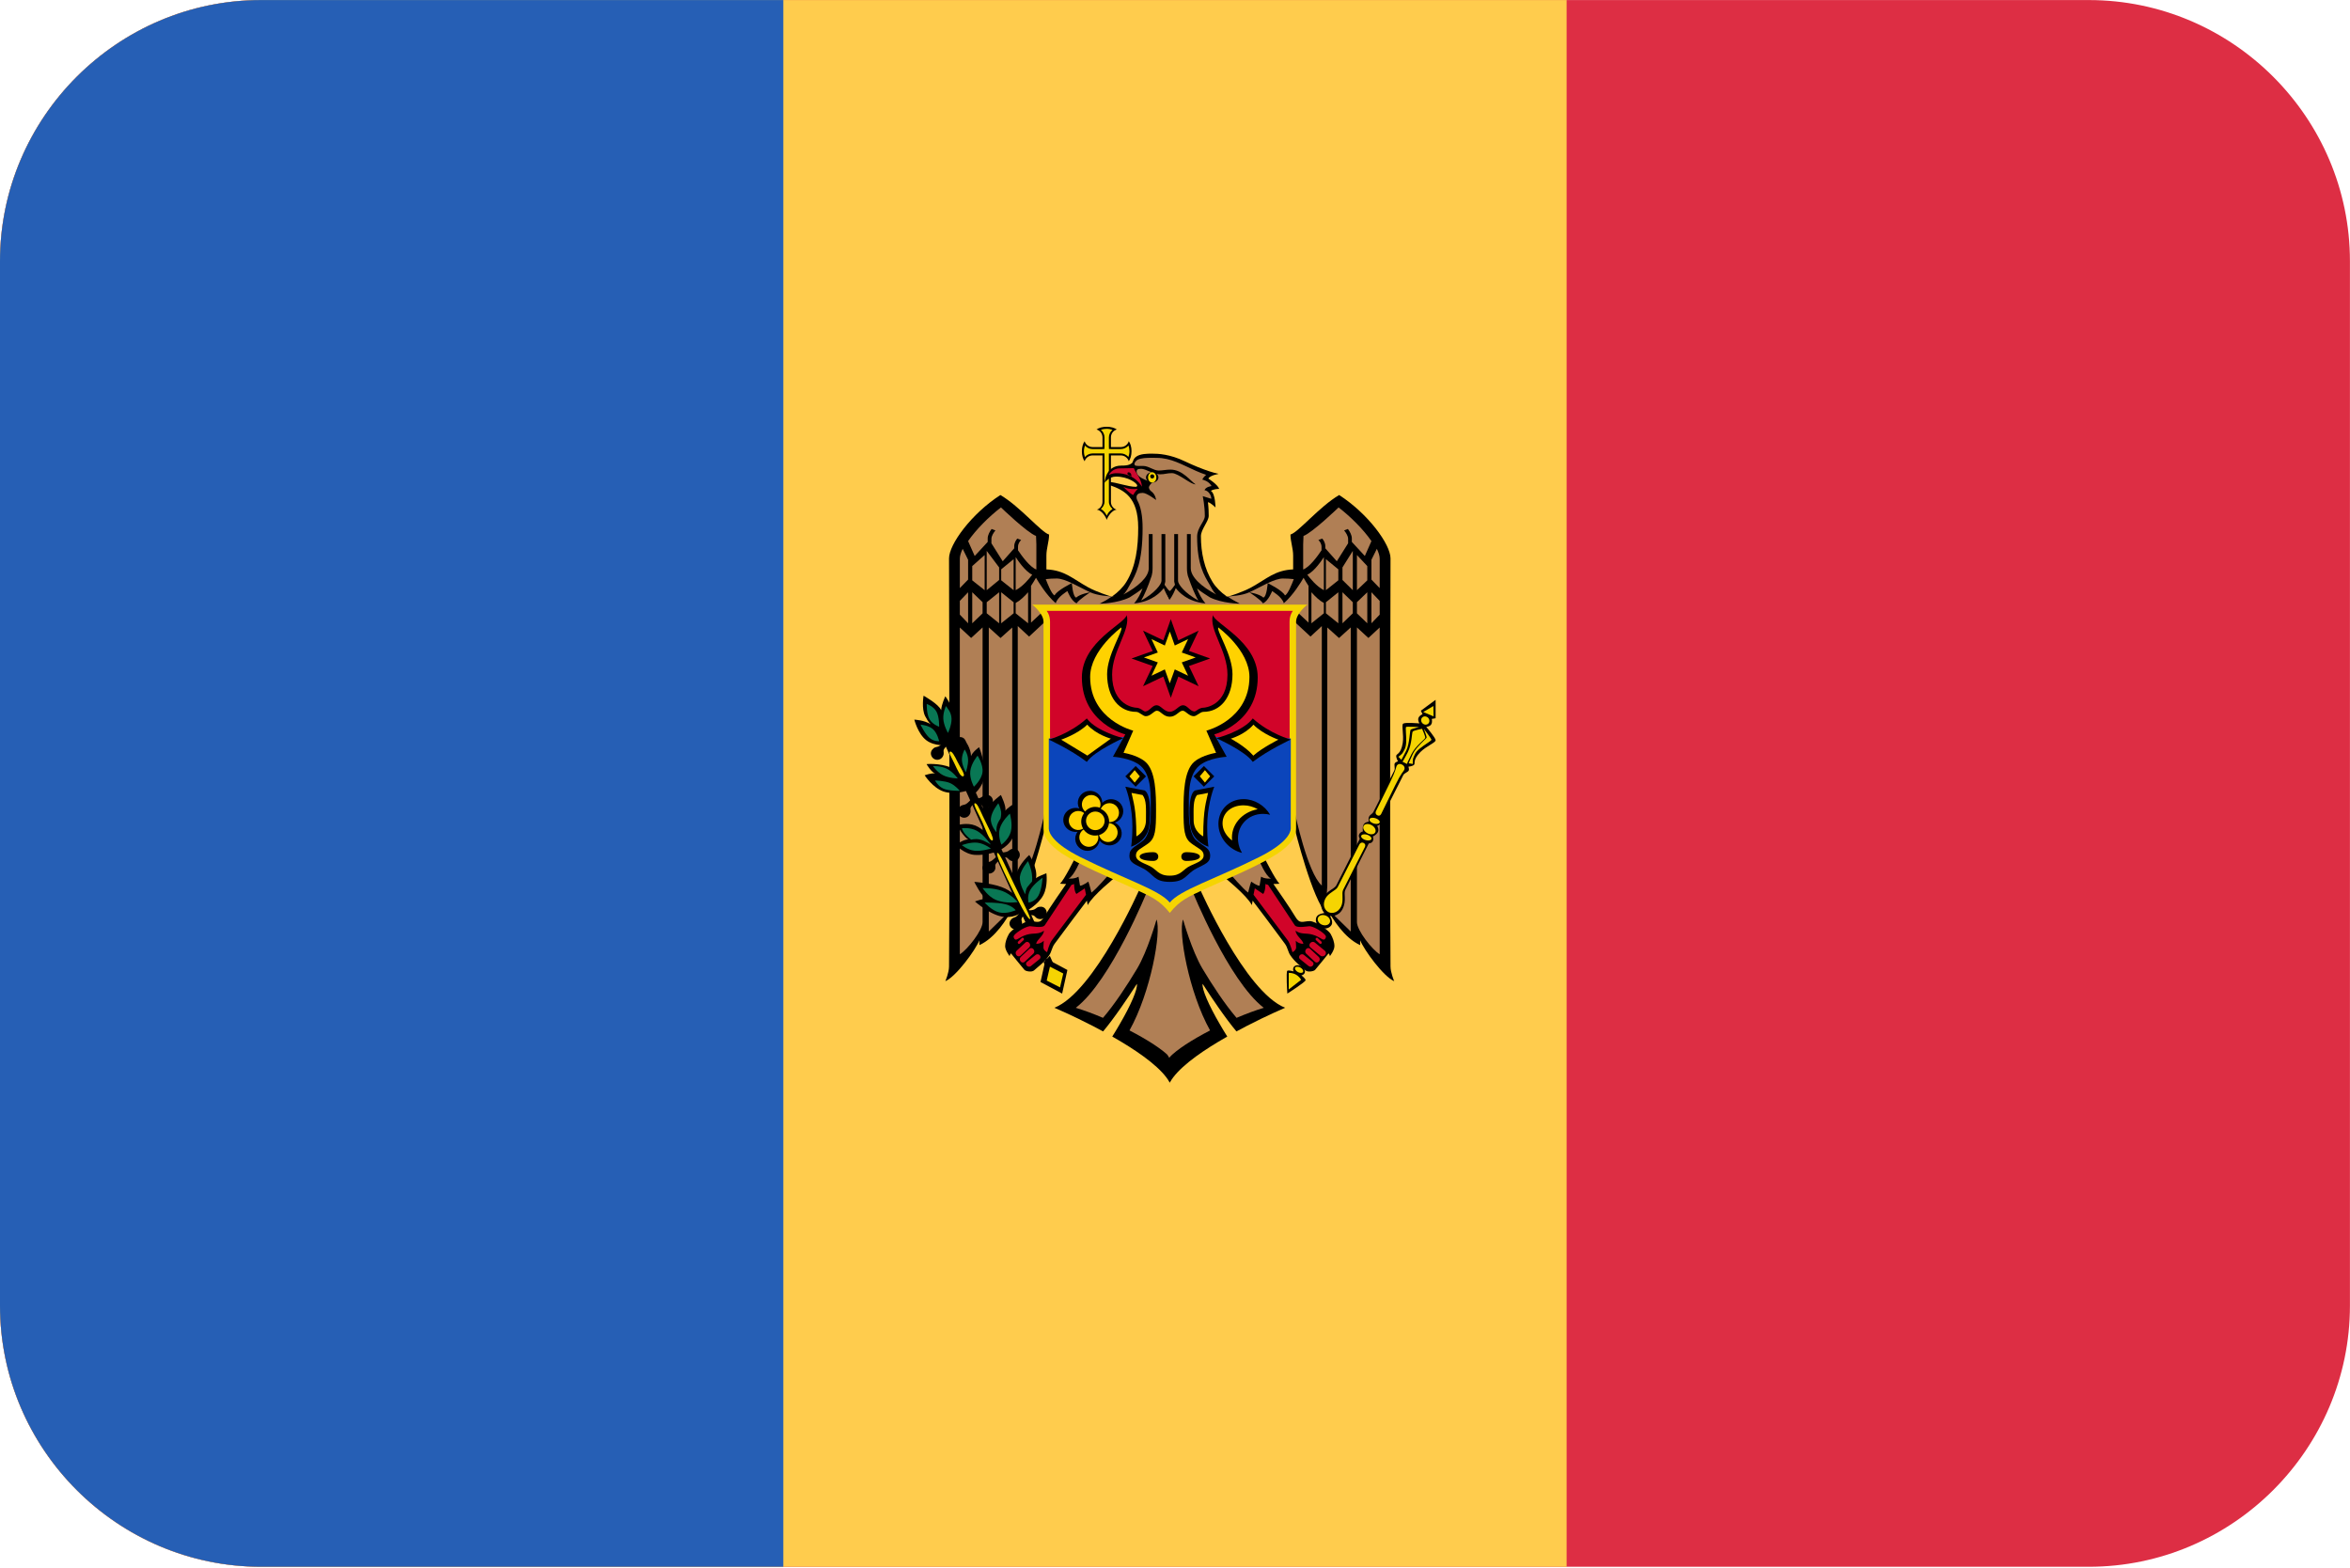 <?xml version="1.0" encoding="UTF-8"?>
<svg xmlns="http://www.w3.org/2000/svg" viewBox="0 0 3600.1 2401.738">
  <defs>
    <style>
      .cls-1 {
        fill: #097754;
      }

      .cls-1, .cls-2, .cls-3, .cls-4, .cls-5, .cls-6, .cls-7, .cls-8, .cls-9, .cls-10, .cls-11 {
        stroke-width: 0px;
      }

      .cls-1, .cls-2, .cls-3, .cls-4, .cls-5, .cls-7, .cls-8, .cls-10, .cls-11 {
        fill-rule: evenodd;
      }

      .cls-3 {
        fill: #b07f55;
      }

      .cls-4 {
        fill: #d10429;
      }

      .cls-5 {
        fill: #dd2e44;
      }

      .cls-6 {
        fill: #ffcc4d;
      }

      .cls-7 {
        fill: #f5d402;
      }

      .cls-8 {
        fill: #0b45bb;
      }

      .cls-9 {
        fill: #265fb5;
      }

      .cls-10 {
        fill: #cc092f;
      }

      .cls-11 {
        fill: #ffd200;
      }
    </style>
  </defs>
  <g id="background">
    <path id="md" class="cls-5" d="M400,.1h2800c220,0,400,180,400,400v1600c0,220-180,400-400,400H400C180,2400.1,0,2220.1,0,2000.1V400.1C0,180.1,180,.1,400,.1Z"/>
  </g>
  <g id="country">
    <g id="md-2" data-name="md">
      <g id="v">
        <path class="cls-6" d="M400,.1C180,.1,0,180.1,0,400.1v1600C0,2220.1,180,2400.1,400,2400.1h2000V.1H400Z"/>
        <path class="cls-9" d="M400,.1C180,.1,0,180.1,0,400.1v1600C0,2220.1,180,2400.1,400,2400.1h800V.1H400Z"/>
      </g>
      <g>
        <path class="cls-2" d="M1695.372,653.741c-6.516,0-12.207,1.638-15.525,4.186,5.417,1.547,9.141,6.513,9.108,12.147v14.802h-15.002c-5.875,0-10.743-3.73-12.315-8.883-2.583,3.277-4.243,8.889-4.243,15.313s1.661,12.042,4.243,15.313c1.537-5.204,6.398-8.984,12.315-8.984h15.002v71.148c.023,5.387-3.389,10.189-8.483,11.941,7.156.963,13.316,10.439,15.002,15.62,1.692-5.172,7.853-14.657,15.009-15.62-5.146-1.703-8.614-6.521-8.594-11.941v-71.154h15.005c5.878,0,10.746,3.73,12.318,8.886,2.58-3.274,4.24-8.889,4.24-15.313s-1.657-12.039-4.24-15.313c-1.54,5.204-6.401,8.981-12.318,8.981h-15.005v-14.799c-.036-5.603,3.635-10.555,9.006-12.15-3.315-2.545-9.01-4.183-15.522-4.183v.003Z"/>
        <path class="cls-7" d="M1695.372,656.91c-3.016.012-6.011.492-8.88,1.423,3.356,2.874,5.577,7.045,5.577,11.805v14.755c0,.209-.063.409-.105.612v2.339h-2.377c-.203.041-.409.101-.621.105h-14.977c-4.779,0-8.959-2.155-11.877-5.394-.84,2.503-1.55,5.362-1.55,8.753,0,3.334.634,6.271,1.445,8.75,2.919-3.308,7.149-5.492,11.982-5.492h18.076c-.022.304-.108.602-.108.913v1.524c.044.2.105.399.108.612v70.923c0,4.605-2.412,8.227-5.581,11.092,2.227,1.365,4.215,3.084,5.888,5.089,1.486,1.759,2.079,3.48,3.099,5.289,1.024-1.806,1.613-3.53,3.099-5.289,1.652-1.958,3.604-3.641,5.783-4.988-3.194-2.855-5.577-6.569-5.577-11.193v-73.876h2.478c.203-.041.406-.101.621-.101h14.977c4.772,0,8.956,2.155,11.874,5.391.84-2.5,1.553-5.356,1.553-8.75-.014-2.975-.501-5.928-1.445-8.75-2.922,3.308-7.149,5.492-11.982,5.492h-14.977c-.212,0-.418-.06-.621-.101h-2.377v-2.339c-.041-.2-.101-.402-.105-.615v-14.752c0-4.706,2.187-8.819,5.476-11.7-2.542-.824-5.441-1.527-8.883-1.527"/>
        <path class="cls-2" d="M1879.225,913.626c-8.968-6.367-16.33-13.563-21.562-21.961-12.6-20.209-17.918-45.019-17.918-70.232,0-10.657,11.944-22.655,11.944-31.272,0-13.028-1.214-20.846-1.214-20.846,4.237.58,11.64,8.097,11.64,8.097,0,0-.254-21.622-7.089-25.4,0,0,2.767-2.843,12.758-3.137-2.808-7.111-16.701-15.788-16.701-15.788.694-1.242,1.978-2.32,3.641-3.239,3.489-1.93,8.395-3.201,12.144-3.945-3.996-.83-8.604-2.098-13.662-3.749-11.551-3.762-25.153-9.285-37.86-15.379-23.197-11.123-40.871-11.839-50.612-11.839-7.07,0-17.48.193-23.584,4.253-5.587,3.708-5.134,8.528-7.089,10.22-4.608,3.987-12.498,3.844-16.298,3.844-24.598,0-25.511,26.315-25.511,26.315,0,0,6.29-9.513,17.411-9.513,18.491,0,32.495,10.068,32.495,13.861,0,1.537-1.908,1.822-2.022,1.822-12.08,0-30.305-6.953-39.99-7.289v4.757c21.616,7.52,43.53,18.162,43.53,65.073,0,29.538-3.54,59.679-18.323,83.389-5.235,8.395-12.689,15.579-21.66,21.961l87.766,15.813,87.766-15.817Z"/>
        <path class="cls-2" d="M1792.024,894.057l-88.945,19.943c-4.047-1.217-23.074-7.099-36.421-14.495-23.498-13.025-35.683-25.986-63.608-27.257v-21.134c0-11.291,4.107-21.464,4.107-32.261-11.773-3.14-44.445-42.893-74.586-60.538-44.35,28.585-78.69,75.508-78.69,97.086,0,0,1.334,463.658,0,625.183,0,9.311-5.641,22.462-5.641,22.462,16.191-6.817,45.868-47.221,52.118-62.582v7.352c24.452-11.095,42.354-40.25,50.371-55.331.143,2.18.517,7.653.517,7.653,21.844-19.052,49.652-131.688,49.652-131.688l46.341,45.317s-16.758,33.851-23.289,39.914c0,0,4.376.555,9.336.513-3.052,4.361-26.347,37.737-33.649,50.327-6.836,11.776-11.656,6.535-22.161,6.535-8.712,0-28.458,13.811-31.703,19.398-3.407,5.872-5.945,13.006-5.945,18.887,0,6.458,6.874,15.313,6.874,15.313.738-3.093,2.05-4.186,2.05-4.186,0,0,18.06,22.389,20.722,25.314,2.073,2.282,11.313,3.762,14.571.821,8.148-7.371,16.035-12.527,23.286-23.175,3.736-5.486,4.018-11.773,8.309-17.664,14.356-19.702,42.918-57.429,49.452-66.049.434,2.399.811,4.399,1.226,6.842,7.403-14.872,42.988-43.286,42.988-43.286l37.23,17.049s-69.512,159.002-131.216,183.451c0,0,26.845,11.348,59.812,28.382,4.811,2.484,9.761,5.153,14.774,7.862,4.411-5.302,8.687-10.715,12.822-16.235,19.714-26.243,38.988-56.656,38.988-56.656,1.344,7.897-9.067,32.292-26.674,62.379-3.46,5.91-7.073,12.09-11.079,18.371,4.475,2.536,8.92,5.123,13.335,7.761,32.657,19.553,63.326,42.031,74.687,62.68l8.014-19.958-8.014-19.958v-697.865l4.006-9.973-3.968-16.504Z"/>
        <path class="cls-3" d="M1793.098,1620.287c-11.535-12.483-35.655-27.732-62.759-41.806,32.774-58.677,49.015-151.431,41.394-169.897,0,0-13.452,48.106-29.893,75.521-15.221,25.387-33.959,53.943-52.073,75.112-14.904-6.344-29.358-11.665-41.704-15.373,54.288-41.72,109.803-179.629,109.803-179.629l-57.407-26.54s-21.48,24.978-28.451,29.614c0,0-2.982-12.419-4.725-16.805,0,0-8.23,6.211-12.733,6.357,0,0-1.347-8.43-2.364-13.937-5.669,3.768-15.1,2.972-15.1,2.972,8.281-3.911,18.079-27.872,18.079-27.872l-54.821-72.745s-19.255,92.304-41.188,111.28v-397.48l17.36,16.086,26.293-24.49v-18.646l-23.314,21.72v-56.256c2.69-4.034,5.225-8.169,7.599-12.397,3.774,6.563,15.972,26.68,30.299,39.042,2.358-9.564,17.873-18.653,17.873-18.653,0,0,5.562,15.031,14.07,18.751,2.991-5.261,20.855-16.904,20.855-16.904,0,0-15.281,2.313-21.47,8.097-5.314-1.188-6.677-22.136-6.677-22.136,0,0-22.487,10.927-26.398,18.751-4.288-1.157-10.962-17.99-13.56-24.899,5.559-.619,11.148-.927,16.742-.922,6.414,0,14.619,3.033,23.213,7.07,9.444,4.437,19.325,10.052,28.147,14.039,11.301,5.105,28.398,6.142,33.382,6.354-5.711,4.002-11.985,7.659-18.796,11.066,0,0,26.908-.247,45.811-9.634,6.744-4.326,13.741-8.639,19.721-13.731-2.592,7.194-6.633,15.693-12.945,22.953,27.761-2.342,41.587-18.158,45.504-23.463,1.841,4.754,5.124,12.381,10.271,18.954h10.033v680.546l-10.071,19.93ZM1587.178,821.014l.498,13.028v38.358c-9.811-3.543-22.142-20.472-28.119-29.421v-5.254c0-4.944,2.77-8.553,4.801-10.508l-5.904-2.202c-2.25,2.694-4.703,6.696-4.703,11.871v3.049l-17.61,19.86-17.315-27.532v-6.725c0-4.532,3.321-9.583,6.107-13.028l-5.806-2.209c-2.931,3.987-6.005,9.358-6.005,14.397v5.46c-4.072,4.427-19.917,21.546-19.917,21.546l-10.106-22.804c12.131-17.642,31.798-37.394,50.337-51.569,0,0,40.202,38.754,53.743,43.685h0ZM1483.099,857.525v30.308l-12.676,13.088v-45.006c0-4.31,1.623-9.501,4.345-15.205l8.331,16.815Z"/>
        <path class="cls-3" d="M1530.634,869.225v19.242l-19.014,15.623v-60.211l19.014,25.346ZM1508.451,904.09l-19.014-15.05v-21.869l19.014-16.954v53.873ZM1581.338,880.373c-3.933,5.245-14.235,18.067-25.352,23.717v-50.704c2.551,4.002,14.248,21.854,25.352,26.987ZM1552.817,856.555v47.535l-19.014-15.107v-16.818l19.014-15.611ZM1483.099,907.259v47.535l-12.676-13.221v-21.093l12.676-13.221ZM1505.282,922.464v17.129l-15.845,15.202v-47.535l15.845,15.205ZM1530.634,907.259v47.535l-19.014-15.306v-16.926l19.014-15.303ZM1552.817,922.565v16.926l-19.014,15.303v-47.535l19.014,15.306ZM1575,954.794l-19.014-15.275v-15.877c6.557-3.426,13.151-9.726,19.014-16.384v47.535ZM1532.744,977.37l17.959-16.133v396.117s1.252,19.654,2.114,32.463l-38.028,37.16v-465.845l17.956,16.238ZM1505.282,1412.574c0,12.746-23.489,42.471-34.859,49.262v-500.596l17.325,16.042,17.534-16.149v451.442Z"/>
        <path class="cls-4" d="M1648.99,1369.447l12.784-8.591s.852,4.145,1.958,9.805c-5.473,7.333-36.922,49.392-52.485,69.921-3.866,5.099-7.118,18.086-7.118,18.086,0,0-5.666-2.627-5.666-7.374,0-4.662.621-10.207.621-10.207,0,0-4.234,4.75-11.554,4.75,0-5.73,11.31-11.944,11.757-20.104-8.623,6.265-16.111,3.049-26.087,6.062-10.86,3.28-13.887,7.751-17.217,7.58-1.965-.105-3.739-3.422-2.992-5.457,1.299-3.527,14.733-13.291,24.126-15.056,2.25-.421,19.946,3.774,23.511-1.616l40.833-61.736c1.515-.355,2.909-.732,4.018-1.42,0,0-.136,11.351,3.511,15.357h0Z"/>
        <path class="cls-4" d="M1568.168,1437.273c.707.878.643,2.168-.108,2.868l-5.742,5.41c-.751.7-1.958.551-2.665-.333-.71-.878-.65-2.168.105-2.871l5.742-5.41c.356-.34.846-.502,1.334-.441.475.06.976.333,1.334.776h0ZM1576.993,1444.648c1.651,2.06,1.543,4.979-.2,6.62l-13.414,12.695c-1.746,1.642-4.56,1.312-6.214-.745-1.654-2.06-1.55-5.083.197-6.721l13.414-12.59c.653-.618,1.546-.995,2.367-1.068,1.372-.124,2.814.526,3.85,1.81h0ZM1583.331,1454.155c1.651,2.06,1.546,4.975-.2,6.617l-13.513,12.698c-1.746,1.638-4.462,1.312-6.116-.748-1.654-2.057-1.55-5.08.2-6.718l13.414-12.59c.653-.615,1.445-.992,2.269-1.068,1.369-.124,2.909.523,3.945,1.81h0ZM1588.975,1461.852c1.379-.105,2.824.358,3.857,1.467,1.657,1.775,1.553,4.38-.197,5.79l-13.446,10.844c-1.749,1.41-4.475,1.128-6.129-.647-1.657-1.771-1.651-4.284.098-5.698l13.544-10.93c.653-.532,1.448-.767,2.272-.827Z"/>
        <path class="cls-2" d="M1792.074,894.057l88.945,19.943c4.047-1.217,23.074-7.099,36.421-14.495,23.501-13.025,35.683-25.986,63.609-27.257v-21.137c0-11.288-4.107-21.461-4.107-32.257,11.773-3.14,44.445-42.893,74.589-60.538,44.347,28.585,78.687,75.508,78.687,97.086,0,0-1.331,463.658,0,625.183,0,9.311,5.641,22.462,5.641,22.462-16.191-6.817-45.868-47.221-52.114-62.582v7.352c-24.452-11.095-42.357-40.25-50.375-55.331-.143,2.18-.517,7.653-.517,7.653-21.844-19.052-49.652-131.688-49.652-131.688l-46.34,45.317s16.761,33.851,23.292,39.914c0,0-4.38.555-9.339.513,3.052,4.361,26.347,37.737,33.652,50.327,6.832,11.776,11.656,6.535,22.161,6.535,8.712,0,28.458,13.811,31.7,19.398,3.41,5.872,5.948,13.006,5.948,18.887,0,6.458-6.877,15.313-6.877,15.313-.738-3.093-2.047-4.186-2.047-4.186,0,0-18.063,22.389-20.725,25.314-2.073,2.282-11.313,3.762-14.568.821-8.151-7.371-16.035-12.527-23.292-23.175-3.73-5.486-4.015-11.773-8.306-17.664-14.356-19.702-42.918-57.429-49.449-66.049-.437,2.399-.811,4.399-1.226,6.842-7.403-14.872-42.991-43.286-42.991-43.286l-37.23,17.049s69.515,159.002,131.216,183.451c0,0-26.841,11.348-59.812,28.382-4.807,2.484-9.761,5.153-14.771,7.862-4.413-5.301-8.689-10.715-12.825-16.235-19.711-26.243-38.988-56.656-38.988-56.656-1.344,7.897,9.063,32.292,26.674,62.379,3.464,5.91,7.073,12.09,11.079,18.371-4.468,2.538-8.899,5.102-13.335,7.761-32.657,19.553-63.323,42.031-74.684,62.68l-8.018-19.958,8.018-19.958v-697.865l-4.009-9.973,3.968-16.504Z"/>
        <path class="cls-3" d="M1791.022,1620.287c11.535-12.483,35.651-27.732,62.756-41.806-32.774-58.677-49.012-151.431-41.394-169.897,0,0,13.452,48.106,29.893,75.521,15.221,25.387,33.959,53.943,52.076,75.112,14.904-6.344,29.355-11.665,41.704-15.373-54.292-41.72-109.806-179.629-109.806-179.629l57.41-26.54s21.476,24.978,28.451,29.614c0,0,2.979-12.419,4.722-16.805,0,0,8.23,6.211,12.736,6.357,0,0,1.344-8.43,2.361-13.937,5.669,3.768,15.1,2.972,15.1,2.972-8.281-3.911-18.079-27.872-18.079-27.872l54.821-72.745s19.255,92.304,41.188,111.28v-397.48l-17.36,16.086-26.293-24.49v-18.65l23.318,21.724v-56.256c-2.692-4.033-5.228-8.169-7.602-12.397-3.771,6.563-15.972,26.68-30.296,39.042-2.361-9.564-17.873-18.653-17.873-18.653,0,0-5.562,15.031-14.07,18.751-2.995-5.261-20.855-16.904-20.855-16.904,0,0,15.281,2.313,21.467,8.097,5.314-1.188,6.677-22.136,6.677-22.136,0,0,22.487,10.927,26.398,18.751,4.288-1.157,10.965-17.99,13.563-24.899-5.56-.618-11.151-.924-16.745-.919-6.414,0-14.619,3.03-23.213,7.067-9.444,4.437-19.325,10.052-28.147,14.039-11.301,5.102-28.394,6.142-33.382,6.354,5.711,4.002,11.985,7.659,18.796,11.066,0,0-26.905-.247-45.811-9.634-6.744-4.326-13.741-8.639-19.721-13.731,2.595,7.194,6.633,15.693,12.945,22.953-27.761-2.345-41.587-18.158-45.507-23.463-1.838,4.754-5.118,12.381-10.268,18.954h-10.033v680.546l10.075,19.93ZM1996.891,821.014l-.494,13.028v38.358c9.811-3.543,22.139-20.472,28.119-29.421v-5.254c0-4.944-2.77-8.556-4.804-10.508l5.904-2.206c2.25,2.697,4.706,6.699,4.706,11.874v3.049l17.61,19.86,17.312-27.532v-6.725c0-4.532-3.318-9.583-6.104-13.028l5.806-2.209c2.931,3.987,6.005,9.358,6.005,14.397v5.46c4.072,4.427,19.914,21.546,19.914,21.546l10.109-22.804c-12.131-17.642-31.801-37.394-50.34-51.569,0,0-40.202,38.754-53.74,43.685h-.003ZM2100.961,857.525v30.308l12.676,13.088v-45.006c0-4.31-1.623-9.501-4.342-15.205l-8.335,16.815Z"/>
        <path class="cls-3" d="M2056.601,869.225v19.242l15.845,15.623v-60.211l-15.845,25.346ZM2078.778,904.09l15.845-15.05v-21.866l-15.845-16.957v53.873ZM2002.741,880.373c3.933,5.245,14.235,18.067,25.352,23.717v-50.704c-2.551,4.002-14.251,21.854-25.352,26.987ZM2031.243,856.555v47.535l19.014-15.107v-16.818l-19.014-15.611ZM2100.961,907.259v47.535l12.676-13.221v-21.093l-12.676-13.221ZM2078.778,922.464v17.129l15.845,15.202v-47.535l-15.845,15.205ZM2056.601,907.259v47.535l15.845-15.306v-16.923l-15.845-15.306ZM2031.243,922.565v16.923l19.014,15.306v-47.535l-19.014,15.306ZM2009.066,954.794l19.014-15.275v-15.877c-6.557-3.426-13.151-9.729-19.014-16.384v47.535ZM2051.322,977.37l-17.959-16.13v396.114s-1.255,19.654-2.114,32.463l38.028,37.16v-465.845l-17.956,16.238ZM2078.772,1412.574c0,12.746,23.489,42.471,34.859,49.262v-500.596l-17.328,16.042-17.531-16.149v451.442Z"/>
        <path class="cls-4" d="M1935.105,1369.447l-12.787-8.588s-.852,4.142-1.955,9.802c5.473,7.333,36.919,49.392,52.482,69.921,3.869,5.102,7.118,18.086,7.118,18.086,0,0,5.669-2.627,5.669-7.374,0-4.662-.621-10.204-.621-10.204,0,0,4.231,4.747,11.551,4.747,0-5.73-11.307-11.947-11.757-20.104,8.626,6.265,16.115,3.049,26.087,6.062,10.863,3.28,13.89,7.751,17.22,7.58,1.965-.105,3.739-3.422,2.988-5.457-1.299-3.527-14.73-13.291-24.123-15.053-2.25-.425-19.946,3.771-23.514-1.616-14.685-22.215-38.529-58.265-40.829-61.739-1.515-.355-2.909-.732-4.021-1.42,0,0,.136,11.351-3.508,15.357h0Z"/>
        <path class="cls-4" d="M2015.911,1437.273c-.707.878-.643,2.168.108,2.868l5.742,5.41c.751.697,1.955.551,2.662-.333.71-.878.65-2.168-.101-2.871l-5.742-5.41c-.355-.341-.846-.503-1.334-.441-.526.08-1.002.358-1.331.776h-.003ZM2007.247,1444.648c-1.889,2.06-1.765,4.975.228,6.62l15.328,12.692c1.996,1.645,5.213,1.315,7.105-.742,1.889-2.06,1.768-5.083-.225-6.721l-15.332-12.59c-.777-.616-1.718-.988-2.706-1.068-1.569-.124-3.217.526-4.399,1.81ZM2000.757,1454.155c-1.654,2.06-1.55,4.975.197,6.617l13.513,12.698c1.743,1.638,4.462,1.312,6.116-.748,1.654-2.057,1.546-5.08-.2-6.718l-13.414-12.59c-.616-.599-1.415-.975-2.269-1.068-1.369-.124-2.909.523-3.945,1.81h.003ZM1995.11,1461.852c-1.442-.123-2.861.417-3.857,1.467-1.657,1.775-1.553,4.38.197,5.79l13.449,10.844c1.749,1.41,4.472,1.128,6.129-.647s1.648-4.284-.095-5.698l-13.548-10.933c-.655-.504-1.45-.792-2.275-.824h0Z"/>
        <path class="cls-3" d="M1771.355,701.384c22.963,0,39.112,10.375,60.839,19.924,5.104,2.262,10.305,4.296,15.588,6.097-2.922,2.567-5.197,5.146-5.847,7.32,0,0,9.738,1.787,14.156,9.862,0,0-9.257,1.043-10.771,6.401,5.188.39,10.34,6.867,10.363,13.117l-13.132-4.069s3.182,14.612,3.182,30.495c0,8.113-11.795,17.661-11.795,31.411,0,43.156,10.971,59.745,18.773,73.087,3.052,5.219,5.533,11.225,10.67,15.756-22.481-11.862-39.188-26.686-39.188-40.456v-52.149h-5.85v52.149c0,9.986,2.462,14.638,2.462,14.638,3.527,11.047,10.664,28.1,15.081,34.967-20.684-11.076-31.189-24.947-31.189-30.09v-71.664h-5.847v72.681l1.128,4.979c-2.507,3.733-5.768,8.154-8.002,9.656-2.231-1.502-5.39-5.929-7.904-9.656l1.131-4.979v-72.681h-5.847v71.664c0,5.143-10.508,19.014-31.189,30.09,4.421-6.867,11.551-23.92,15.078-34.967,0,0,2.462-4.652,2.462-14.638v-52.149h-5.847v52.149c0,13.754-16.647,28.604-39.087,40.456,5.083-4.535,7.53-10.566,10.565-15.756,8.531-14.59,19.081-33.126,19.081-85.896,0-19.803-2.957-33.268-8.103-42.693-1.566-3.109-3.673-11.386,8.309-11.386,6.205,0,20.415,10.879,20.415,10.879,0,0-.586-8.68-7.796-13.624-1.198-.821-3.178-3.4-3.178-5.796,0-1.794,3.106-6.224,5.536-7.317,1.67-.751-24.414-5.254-24.414-16.976,0-2.44,1.55-4.066,6.972-4.066,7.105,0,18.659,8.436,28.933,8.436,7.593,0,10.588-1.832,18.361-1.832,9.504,0,29.329,17.829,36.111,17.179-7.583-4.716-19.829-22.567-38.367-22.567-6.433,0-12.258,1.423-18.263,1.423-7.698,0-15.278-7.016-23.596-7.016-5.574,0-11.801.311-12.72-1.119-1.613-2.491-.162-3.939,1.334-5.996,2.824-3.888,10.752-5.013,18.57-5.286,2.345-.079,4.684-.12,6.877-.098,2.187.022,4.208.105,5.955.105h0Z"/>
        <path class="cls-10" d="M1698.595,727.655s4.76-10.144,16.786-10.144c5.029,0,21.622-.393,21.622-.393,2.212,6.468,12.293,17.281,12.293,28.521,0,0-10.233-20.767-38.795-20.767-7.178,0-11.909,2.779-11.909,2.779l.003.003Z"/>
        <path class="cls-4" d="M1742.958,748.805s-5.641,6.202-6.867,9.51c-5.581-2.209-15.316-12.676-15.316-12.676,0,0,8.252,5.029,22.18,3.166h.003Z"/>
        <path class="cls-2" d="M1733.451,729.794s-6.338-2.054-6.338-4.202c0-2.738,3.077-2.738,4.918-.605,1.268,1.47,1.42,4.807,1.42,4.807ZM1774.648,731.379c0,4.376-4.256,7.923-9.507,7.923s-9.507-3.546-9.507-7.923,4.256-7.923,9.507-7.923,9.507,3.546,9.507,7.923Z"/>
        <path class="cls-7" d="M1771.479,731.379c0,4.376-2.836,7.923-6.338,7.923s-6.338-3.546-6.338-7.923,2.836-7.923,6.338-7.923,6.338,3.546,6.338,7.923Z"/>
        <path class="cls-2" d="M1768.31,729.794c0,1.75-1.419,3.169-3.169,3.169s-3.169-1.419-3.169-3.169,1.419-3.169,3.169-3.169,3.169,1.419,3.169,3.169ZM1602.057,1468.175l33.154,17.724-8.043,36.149-33.154-17.724,8.043-36.149Z"/>
        <path class="cls-2" d="M1453.516,1122.752l-11.614,5.34,131.204,289.521h13.96l-133.549-294.861ZM1608.253,1464.197l-9.472,9.856,5.907,13.136,11.51-5.337-7.945-17.655Z"/>
        <path class="cls-2" d="M1492.609,1350.921s10.952,22.883,19.277,26.021c-4.307-1.185-18.285,4.002-18.285,4.002,0,0,24.649,22.272,45.555,23.733,17.731,1.236,26.338-7.717,26.338-7.717l-3.552-18.998s-10.844-13.246-28.204-19.363c-17.537-6.18-41.131-7.675-41.131-7.675l.003-.003ZM1576.781,1309.724s-15.271,13.237-19.451,28.569c-4.18,15.332,2.725,32.758,2.725,32.758l12.831,24.237s17.785-9.583,25.349-23.913c7.564-14.33,4.788-33.668,4.788-33.668,0,0-14.086,5.311-15.88,7.663,2.976-15.896-10.366-35.645-10.366-35.645h.003ZM1527.462,1304.473s-17.29,6.199-34.083,5.128c-15.994-1.027-29.294-15.271-29.294-15.271,0,0,13.259-9.52,19.803-8.249-7.2-2.792-17.636-21.92-17.636-21.92,0,0,14.831-4.754,27.986.504,13.151,5.264,24.62,20.545,24.62,20.545l8.607,19.264h-.003ZM1533.343,1217.826s8.804,17.99,6.715,24.243c2.732-4.161,13.069-10.648,13.069-10.648,0,0,6.246,29.133.273,47.123-5.977,17.99-24.17,24.842-24.17,24.842l-20.066-38.519s-2.988-14.27,3.27-25.571c6.259-11.301,20.909-21.473,20.909-21.473v.003ZM1419.446,1170.534s19.344-1.939,37.039,5.051c14.793,5.856,19.328,16.501,19.328,16.501l7.286,18.627s-21.055,7.526-37.689,1.771c-16.637-5.761-28.86-24.81-28.86-24.81,0,0,11.627-4.202,16.051-2.627-6.446-2.719-13.151-14.514-13.151-14.514h-.003ZM1479.147,1135.431s8.17,10.654,8.414,22.906c2.177-6.515,12.375-13.716,12.375-13.716,0,0,10.486,25.777,8.186,44.075-2.304,18.301-17.392,29.126-17.392,29.126l-18.818-36.273s-6.132-14.869-4.326-26.401c1.81-11.529,11.561-19.721,11.561-19.721v.003ZM1414.879,1065.71s-3.464,19.917,2.431,31.389c5.267,10.236,8.62,12.483,8.62,12.483-10.043-6.607-25.225-7.178-25.225-7.178,0,0,5.406,21.667,18.32,31.554,12.917,9.884,32.831,7.574,32.831,7.574,0,0,13.098-17.382,12.185-36.108-.913-18.726-15.829-38.798-15.829-38.798,0,0-5.885,12.166-6.401,21.248-3.809-9.361-26.933-22.161-26.933-22.161l.003-.003Z"/>
        <path class="cls-2" d="M1568.665,1394.84l.542,7.111c11.963.111,13.744-1.065,16.812,2.656,2.041,2.481,6.899,4.646,11.782,2.443,4.887-2.202,7.076-7.995,4.845-12.816-2.228-4.823-6.772-5.869-11.149-5.017-2.684.523-4.452,2.637-6.731,3.8-4.332,2.215-16.105,1.825-16.105,1.825l.003-.003Z"/>
        <path class="cls-2" d="M1566.143,1392.121l5.688,4.11c-6.104,9.843-8.008,10.692-6.468,15.126,1.024,2.954.33,8.043-4.05,10.901-4.376,2.855-10.375,1.651-13.269-2.665-2.893-4.319-1.423-8.572,1.556-11.71,1.832-1.93,4.519-2.279,6.674-3.54,4.101-2.402,9.865-12.226,9.865-12.226l.003.003ZM1527.468,1306.111l.539,7.108c11.966.108,13.744-1.065,16.812,2.656,2.041,2.478,6.902,4.646,11.786,2.443,4.89-2.202,7.076-7.992,4.845-12.816s-6.772-5.869-11.149-5.017c-2.687.523-4.452,2.64-6.731,3.8-4.335,2.215-16.105,1.825-16.105,1.825h.003Z"/>
        <path class="cls-2" d="M1528.748,1309.724l5.055,4.716c-7.701,8.385-9.754,8.908-8.918,13.313.558,2.938-.957,7.637-5.812,9.688-4.852,2.054-10.676.041-12.895-4.459-2.212-4.494-.054-8.29,3.442-10.813,2.145-1.546,4.902-1.486,7.263-2.358,4.503-1.661,11.865-10.084,11.865-10.084v-.003ZM1486.271,1223.717l.539,7.108c11.966.111,13.744-1.065,16.815,2.662,2.041,2.472,6.899,4.639,11.786,2.437,4.883-2.202,7.073-7.989,4.842-12.819-2.231-4.82-6.772-5.866-11.149-5.013-2.687.523-4.456,2.64-6.734,3.8-4.332,2.215-16.102,1.822-16.102,1.822l.003.003Z"/>
        <path class="cls-2" d="M1490.72,1220.991l5.055,5.238c-7.704,9.32-9.751,9.9-8.921,14.796.558,3.261-.957,8.483-5.809,10.762s-10.676.041-12.895-4.953c-2.212-4.998-.054-9.215,3.442-12.017,2.145-1.721,4.899-1.651,7.267-2.624,4.503-1.848,11.862-11.202,11.862-11.202h0ZM1445.074,1134.984l.539,7.108c11.966.111,13.747-1.065,16.812,2.656,2.044,2.478,6.902,4.643,11.786,2.446,4.887-2.206,7.076-7.995,4.845-12.819-2.228-4.823-6.772-5.869-11.149-5.017-2.684.526-4.452,2.64-6.731,3.8-4.332,2.215-16.105,1.825-16.105,1.825h.003Z"/>
        <path class="cls-2" d="M1449.526,1132.259l5.051,5.242c-7.701,9.317-9.754,9.897-8.918,14.793.558,3.261-.96,8.483-5.812,10.762s-10.676.044-12.892-4.953c-2.218-4.994-.057-9.219,3.435-12.017,2.149-1.718,4.906-1.651,7.27-2.624,4.5-1.844,11.862-11.199,11.862-11.199l.003-.003Z"/>
        <path class="cls-7" d="M1608.471,1480.851l20.402,10.426-4.95,21.264-20.402-10.426,4.95-21.264ZM1520.417,1287.417c-4.329,1.838-10.746-17.414-15.458-27.96-4.836-10.822-14.65-27.504-11.862-28.806,3.058-1.426,7.089,7.333,12.036,18.409,4.947,11.069,19.337,36.634,15.284,38.355v.003ZM1475.762,1189.137c-4.291,1.689-8.987-9.887-13.658-19.575-4.795-9.941-9.466-16.961-6.699-18.155,3.036-1.312,7.517,7.397,11.443,15.531,3.8,7.885,12.933,20.614,8.911,22.199h.003ZM1577.858,1407.944c-3.505.875-18.802-29.031-31.167-54.336-12.366-25.305-21.575-45.776-18.697-47,3.16-1.347,13.17,22.554,25.542,47.862,12.369,25.308,26.949,52.815,24.322,53.474Z"/>
        <path class="cls-1" d="M1419.734,1078.386s-.494,14.764,4.107,23.14c4.601,8.379,14.875,11.719,14.875,11.719,0,0,.491-14.761-4.107-23.137-4.601-8.379-14.875-11.722-14.875-11.722ZM1410.211,1110.076s11.992.799,18.919,6.798c6.921,6.002,9.602,18.504,9.602,18.504,0,0-7.948.913-14.869-5.086-6.924-6.005-13.652-20.215-13.652-20.215ZM1449.171,1081.555s-4.589,9.425-4.06,19.584c.529,10.163,7.146,21.613,7.146,21.613,0,0,5.983-12.201,5.457-22.364-.526-10.163-6.94-15.956-8.544-18.833h0ZM1429.225,1173.469s5.967,9.003,15.154,13.912c9.187,4.906,22.874,5.089,22.874,5.089,0,0-6.832-9.58-16.019-14.489-9.187-4.906-22.009-4.519-22.009-4.519v.006ZM1432.398,1195.639s4.525,8.693,12.803,12.419c8.284,3.727,25.222,3.419,25.222,3.419,0,0-6.5-8.122-14.78-11.849-8.278-3.73-23.248-3.99-23.248-3.99h.003ZM1477.806,1148.104s-4.636,7.907-4.183,16.618c.456,8.718,5.996,18.241,5.996,18.241,0,0,3.898-10.917,3.442-19.632-.453-8.715-5.257-15.227-5.257-15.227h.003ZM1497.578,1157.611s-9.726,11.561-11.123,23.444c-1.398,11.881,5.53,24.091,5.53,24.091,0,0,11.754-10.445,13.148-22.329,1.398-11.887-7.555-25.203-7.555-25.203v-.003ZM1473.592,1268.844s1.02,4.11,4.573,8.474c3.549,4.367,9.627,8.984,9.627,8.984,0,0,5.869-1.838,13.167-.301,7.295,1.543,16.999,7.878,16.999,7.878,0,0-10.445-15.192-21.289-21.099-10.844-5.907-23.074-3.939-23.074-3.939l-.003.003ZM1473.595,1294.665s13.088-5.042,23.866-3.739c10.778,1.299,20.497,8.981,20.497,8.981,0,0-14.568,4.544-25.346,3.245-10.781-1.299-19.02-8.487-19.02-8.487h.003ZM1529.42,1230.498s-10.521,12.518-11.405,23.381c-.881,10.86,8.534,20.985,8.534,20.985,0,0-.463-6.965,1.157-11.554,1.623-4.586,5.067-9.485,5.067-9.485,0,0,1.467-5.59.9-10.077-.792-6.265-4.253-13.25-4.253-13.25h0ZM1547.084,1246.344s-12.232,11.098-15.465,22.982c-3.236,11.884,2.529,24.553,2.529,24.553,0,0,11.123-7.869,14.356-19.749,3.236-11.884-1.423-27.786-1.423-27.786h.003ZM1574.93,1319.234s4.671,10.613,5.856,19.493c1.188,8.873.089,11.947.089,11.947,0,0-4.833,5.169-6.997,8.208-2.786,3.904-3.194,11.054-3.194,11.054,0,0-9.7-15.693-8.205-27.165,1.496-11.472,12.451-23.539,12.451-23.539v.003ZM1597.183,1344.586s-13.516,9.269-18.878,18.78c-5.368,9.504-2.583,19.245-2.583,19.245,0,0,9.627-.881,14.996-10.388,5.365-9.507,6.462-27.64,6.462-27.64l.003.003ZM1508.454,1382.649s19.442-.532,31.323,2.393c11.884,2.922,16.209,9.298,16.209,9.298,0,0-13.361,6.262-25.244,3.34-11.884-2.922-22.291-15.034-22.291-15.034l.003.003ZM1505.282,1360.45s8.778,13.199,20.126,17.987c15.639,6.598,33.747,3.4,33.747,3.4,0,0-9.837-11.694-23.375-16.856-13.538-5.159-30.499-4.528-30.499-4.528v-.003Z"/>
        <path class="cls-2" d="M2176.713,1088.679l2.545,5.438s-4.132,1.429-6.005,5.131c-1.867,3.701,1.223,8.93,1.223,8.93,0,0-21.47-1.889-24.82.311-3.036,1.984,1.284,16.989-.713,29.665-2.786,17.664-9.688,16.178-9.97,19.6-.276,3.327,2.643,8.521,2.643,8.521,0,0-4.025,1.277-4.884,2.976-1.382,2.732.963,7.77-.71,11.085-9.339,18.491-23.131,45.786-32.248,63.846-1.274,2.519-4.693,3.483-6.408,6.877-1.585,3.131-.304,7.697-.304,7.697,0,0-6.043.364-8.141,4.519-2.228,4.408-.916,10.366-.916,10.366,0,0-3.822.491-5.698,4.208-2.006,3.971,1.391,6.053.513,7.799-12.258,24.265-26.693,52.872-35.502,70.314-3.242,6.414-14.581,7.701-21.163,20.735-6.386,12.644,2.748,21.964,2.748,21.964,0,0-9.482.865-12.001,5.853-2.57,5.083-.539,12.8,6.306,16.317,6.842,3.518,14.321.672,16.888-4.411,2.519-4.988-2.545-13.243-2.545-13.243,0,0,12.844,1.867,19.226-10.778,6.582-13.034,1.033-22.941,4.272-29.355l35.502-70.314c.884-1.746,4.506-.235,6.509-4.205,1.876-3.717,0-7.083,0-7.083,0,0,5.609-2.466,7.837-6.88,2.098-4.151-1.119-9.339-1.119-9.339,0,0,4.414-1.588,5.999-4.719,1.714-3.394.453-6.718,1.727-9.241l32.248-63.843c1.676-3.318,7.064-4.452,8.442-7.187.859-1.699-.507-5.749-.507-5.749,0,0,5.939-.593,8.442-2.773,2.58-2.24-2.656-7.048,9.868-19.708,8.987-9.076,23.482-14.419,23.292-18.063-.206-4.031-14.34-20.428-14.34-20.428,0,0,5.961-.507,7.831-4.205,1.87-3.701.612-8.008.612-8.008l5.898-1.027.003-28.226-22.582,16.631ZM1981.711,1481.814c-.973,1.972-.973,4.284,0,6.256,0,0-7.121-2.244-9.561-1.027-2.301,1.15,0,35.005,0,35.005,0,0,28.404-18.082,27.97-20.63-.456-2.713-6.408-7.289-6.408-7.289,2.138-.336,3.989-1.669,4.985-3.59.935-1.857,1.062-7.156-5.39-10.474-2.418-1.242-4.57-1.613-6.31-1.436-2.89.295-4.7,2.025-5.286,3.185h0Z"/>
        <path class="cls-7" d="M2180.282,1090.723l15.845,6.677-.238-15.845-15.607,9.168ZM2177.683,1100.601c-1.448,3.03-.041,6.908,3.16,8.645,3.207,1.733,6.924.662,8.376-2.364,1.448-3.03.041-6.905-3.163-8.645-1.12-.621-2.395-.906-3.673-.821-2.029.128-3.829,1.348-4.7,3.185h0ZM2154.125,1113.559c-1.363.913.491,12.99.098,23.264-.374,9.688-3.366,12.416-5.004,15.747-1.515,3.074-6.965,6.706-6.965,6.706l4.513,4.674s2.935-4.734,7.552-14.127c5.451-11.069,5.273-31.132,6.874-32.203,1.388-.929,12.752-3.86,12.752-3.86,0,0-10.429-.583-16.187-.507-1.924.025-3.315.095-3.632.307h0Z"/>
        <path class="cls-7" d="M2155.335,1170.287s1.572-4.386,7.054-15.189c6.607-13.025,20.716-22.475,21.045-24.832.342-2.431-4.902-13.852-4.902-13.852,0,0-12.448,2.396-14.207,4.107-1.702,1.648-.951,18.574-7.561,31.605-5.479,10.8-8.173,14.777-8.173,14.777l6.743,3.385Z"/>
        <path class="cls-7" d="M2185.634,1129.55c.098,1.981-15.569,13.75-20.995,24.934-4.595,9.482-6.541,14.777-6.541,14.777l6.249,1.027s-.431-6.75,1.074-9.852c1.629-3.362,2.057-7.479,9.374-13.544,7.758-6.43,18.247-12.055,18.162-13.75-.079-1.569-11.719-16.726-11.719-16.726,0,0,4.303,11.408,4.395,13.136ZM2137.544,1202.709c9.466-19.334,12.359-20.652,13.548-23.089,1.284-2.618.976-6.142-3.239-8.379-1.578-.837-2.935-1.052-4.12-.916-1.984.222-3.423,1.531-4.221,3.163-1.195,2.44-.548,5.698-10.017,25.035l-21.499,43.827s-2.253,4.304,1.962,6.538c4.218,2.234,6.088-2.247,6.088-2.247l21.498-43.932ZM2098.264,1254.44c-1.325,2.038.944,5.026,5.108,6.687,4.161,1.654,8.667,1.341,9.992-.694s-1.055-5.026-5.219-6.687c-2.079-.83-4.196-1.166-5.996-1.039-1.797.124-3.22.719-3.885,1.733ZM2088.894,1265.294c-1.695,3.476.951,8.468,5.923,11.12,4.975,2.646,10.369,1.981,12.064-1.493,1.699-3.48-.951-8.464-5.923-11.117-1.867-.989-3.714-1.515-5.486-1.604-2.944-.146-5.517.919-6.579,3.093ZM2085.588,1279.796c-1.325,2.035.948,5.023,5.105,6.68,4.158,1.661,8.658,1.341,9.986-.691,1.325-2.035-.948-5.026-5.102-6.683-2.082-.83-4.307-1.166-6.104-1.043s-3.22.719-3.885,1.737ZM2082.587,1293.479s-24.573,48.362-33.243,65.383c-2.773,5.435-14.435,8.823-19.001,17.788-4.601,9.016-1.353,17.458,4.646,20.513,5.999,3.058,14.812.833,19.407-8.186,4.566-8.962.463-20.437,3.232-25.872,8.67-17.024,33.249-65.383,33.249-65.383,0,0,2.421-4.256-1.92-6.465-.867-.461-1.857-.638-2.83-.507-2.393.307-3.54,2.728-3.54,2.728h0ZM2019.381,1405.336c-1.99,3.682.285,8.591,5.134,10.917,4.849,2.329,10.467,1.211,12.457-2.472,1.99-3.682-.396-8.591-5.245-10.917-1.696-.842-3.57-1.266-5.463-1.236-2.985.079-5.641,1.407-6.883,3.708ZM1987.089,1480.857c-1.41.051-2.576.517-3.049,1.483-.948,1.933,1.011,4.991,4.373,6.775,3.362,1.784,6.877,1.619,7.827-.317.948-1.939-1.014-4.994-4.37-6.775-1.465-.799-3.114-1.201-4.782-1.166h0ZM1974.296,1490.415v25.295l19.014-14.79s-2.58-4.931-8.22-8.04c-5.644-3.109-10.794-2.469-10.794-2.469v.003ZM1985.533,952.614c0-13.266,17.284-26.341,17.284-26.341h-421.479s17.284,13.072,17.284,26.341v316.293c0,8.335,2.551,13.76,6.607,19.062,4.053,5.714,12.689,13.605,21.651,19.474,27.681,18.127,73.965,37.236,108.982,53.296,29.177,13.383,41.048,18.783,56.215,37.718,15.17-18.935,27.14-24.332,56.32-37.718,35.011-16.057,81.295-35.17,108.979-53.296,8.965-5.869,17.601-13.76,21.654-19.474,4.053-5.302,6.503-10.727,6.503-19.062v-316.293Z"/>
        <path class="cls-4" d="M1608.604,1132.75v-180.532c0-10.217-5.083-16.438-5.083-16.438h377.113s-5.083,6.224-5.083,16.438l.108,180.532-183.527,56.551-183.527-56.551Z"/>
        <path class="cls-8" d="M1977.465,1131.251l-114.794-2.161h-141.186l-114.794,2.161v137.931c0,6.934,7.178,23.172,48.568,43.846,68.416,34.178,121.002,50.134,136.765,69.582,15.763-19.448,68.349-35.407,136.768-69.582,41.387-20.675,48.565-36.913,48.565-43.846l.108-137.931Z"/>
        <path class="cls-2" d="M1860.221,1124.967s66.54-16.65,66.54-87.227c0-55.122-66.711-82.467-68.606-95.622-6.522,22.76,22.284,54.196,22.284,91.423,0,48.169-35.8,50.476-35.8,50.476-8.376,0-11.77,5.936-15.062,5.936-7.048-.729-10.366-9.624-17.334-9.624-6.544,0-11.567,10.033-20.218,10.033s-13.573-10.033-20.12-10.033c-6.962,0-10.283,8.895-17.328,9.624-3.296,0-6.69-5.936-15.069-5.936,0,0-35.797-2.307-35.797-50.476,0-37.226,28.81-68.666,22.284-91.423-1.889,13.155-68.6,40.497-68.6,95.622,0,70.577,66.543,87.227,66.543,87.227l-18.986,34.298s27.498,1.366,42.094,13.719c17.597,14.894,15.886,46.455,15.886,69.414,0,18.089-2.304,37.179-11.656,45.044-12.562,10.569-21.052,11.351-21.052,23.755,0,10.347,8.014,12.423,21.052,19.249,16.697,8.747,15.921,20.475,40.747,20.475s24.151-11.728,40.855-20.475c13.034-6.826,21.045-8.902,21.045-19.249,0-12.404-8.49-13.186-21.045-23.755-9.352-7.872-11.656-26.959-11.656-45.044,0-22.959-1.711-54.52,15.886-69.414,14.597-12.353,42.091-13.719,42.091-13.719l-18.979-34.298Z"/>
        <path class="cls-2" d="M1793.611,948.456l-11.421,32.429-31.101-14.787,14.783,31.101-32.422,11.519,32.422,11.522-14.783,30.999,31.101-14.787,11.421,32.425,11.522-32.425,31.097,14.787-14.78-30.999,32.422-11.522-32.422-11.519,14.78-31.101-31.097,14.787-11.522-32.428ZM1720.775,1130.763s-40.636-9.998-55.816-30.194c-26.537,24.024-58.269,32.349-58.269,32.349,0,0,33.103,15.043,58.269,34.2,11.595-16.723,55.816-36.355,55.816-36.355ZM1863.38,1130.763s44.224,19.632,55.822,36.355c25.162-19.157,58.262-34.2,58.262-34.2,0,0-31.728-8.328-58.262-32.349-15.18,20.193-55.822,30.194-55.822,30.194ZM1739.789,1173.456l-15.845,15.845,15.845,15.845,15.845-15.845-15.845-15.845ZM1844.366,1173.456l-15.845,15.845,15.845,15.845,15.845-15.845-15.845-15.845ZM1734.797,1266.312c0,20.13-1.984,30.736-1.984,30.736,0,0,22.811-6.614,27.355-29.399,2.126-10.683,4.5-50.036-6.474-56.744l-29.751-5.758c3.213,7.831,10.854,32.083,10.854,61.165ZM1830.461,1210.904c-10.974,6.706-8.601,46.058-6.474,56.744,4.541,22.785,27.352,29.399,27.352,29.399,0,0-1.984-10.607-1.984-30.736,0-29.082,7.641-53.338,10.857-61.165l-29.751,5.758ZM1665.311,1212.001c-10.017,2.469-16.073,12.495-13.557,22.342.383,1.505,1.017,2.896,1.733,4.208-1.486-.492-3.027-.795-4.589-.903-.645-.033-1.291-.033-1.936,0-9.482.314-17.385,7.637-18.044,17.135-.707,10.125,7.127,18.843,17.436,19.537,1.537.101,3.033.048,4.481-.203-.884,1.195-1.651,2.472-2.24,3.907-3.857,9.418.814,20.256,10.401,24.047,9.583,3.787,20.507-.9,24.363-10.318.589-1.439.916-2.843,1.122-4.31.911,1.229,1.973,2.339,3.16,3.305,7.923,6.512,19.778,5.482,26.404-2.304,6.507-7.594,5.626-19.025-1.968-25.532-.124-.106-.25-.211-.377-.314-1.19-.956-2.491-1.764-3.876-2.405,1.466-.459,2.87-1.098,4.18-1.901,8.753-5.39,11.402-16.85,5.913-25.45-3.774-5.91-10.401-8.953-17.027-8.515-3.108.206-6.119,1.17-8.769,2.808-1.334.824-2.523,1.737-3.565,2.805.02-1.518-.151-3.032-.51-4.506-2.199-8.62-10.258-14.299-18.96-13.931-1.272.042-2.536.21-3.774.501ZM1866.765,1266.087c1.984,19.483,17.189,35.804,35.959,40.468-3.204-5.46-5.337-11.548-5.993-17.997-2.351-23.105,14.806-41.825,38.256-41.825,3.698,0,7.276.475,10.787,1.356-8.268-14.118-23.834-23.929-40.757-23.929-23.447,0-40.608,18.824-38.253,41.926h0Z"/>
        <path class="cls-11" d="M1696.041,1032.72c0,36.314,19.081,57.736,44.556,57.736,4.861,0,10.176,6.668,14.755,6.668,7.463,0,12.429-8.411,16.976-8.411,5.777,0,9.669,9.228,19.699,9.228s14.029-9.228,19.806-9.228c4.541,0,9.507,8.411,16.973,8.411,4.579,0,9.89-6.668,14.752-6.668,25.479,0,44.559-21.423,44.559-57.736,0-29.618-24.503-65.732-21.825-71.588,0,0,47.792,34.796,47.792,75.79,0,66.036-65.979,82.353-65.979,82.353l14.853,33.943s-20.453,3.115-32.939,13.335c-16.656,13.633-16.875,50.467-16.875,75.378,0,29.345,1.074,41.777,11.519,49.738,11.012,8.401,19.296,10.211,19.296,18.77,0,7.46-8.575,10.508-19.702,15.487-12.657,5.663-13.918,15.487-32.232,15.487s-19.474-9.824-32.131-15.487c-11.126-4.979-19.702-8.027-19.702-15.487,0-8.559,8.284-10.369,19.296-18.77,10.445-7.961,11.519-20.393,11.519-49.738,0-24.912-.219-61.745-16.875-75.378-12.489-10.223-32.939-13.335-32.939-13.335l14.85-33.943s-65.976-16.317-65.976-82.353c0-40.994,47.792-75.79,47.792-75.79,2.681,5.856-21.822,41.97-21.822,71.588ZM1767.071,1305.424c-12.964,0-21.22,2.776-21.22,6.769s8.259,6.668,21.22,6.668c3.451,0,7.374-2.044,7.374-6.668s-3.923-6.769-7.374-6.769ZM1817.081,1305.424c-3.454,0-7.374,2.145-7.374,6.769-.003,4.624,3.92,6.668,7.374,6.668,12.964,0,21.22-2.671,21.22-6.668s-8.259-6.769-21.22-6.769Z"/>
        <path class="cls-11" d="M1792.128,967.47l7.577,21.362,20.408-9.786-9.678,20.513,21.254,7.58-21.254,7.574,9.678,20.408-20.408-9.678-7.682,21.251-7.574-21.251-20.412,9.678,9.681-20.408-21.254-7.574,21.254-7.58-9.681-20.513,20.412,9.786,7.678-21.362h0ZM1701.761,1131.524l-35.528,25.574-.428.513-.745-.618-39.356-23.923s25.114-8.395,39.888-22.994c13.982,15.515,36.168,21.448,36.168,21.448ZM1958.451,1133.07s-25.108,12.648-37.721,23.923l-.713.618-.406-.513c-11.919-13.839-34.048-25.574-34.048-25.574,0,0,21.261-5.932,34.66-21.448,14.159,14.6,38.228,22.994,38.228,22.994h0ZM1738.252,1179.794l7.875,9.447-7.875,9.567-7.97-9.567,7.97-9.447ZM1845.9,1179.794l7.973,9.447-7.973,9.567-7.872-9.567,7.872-9.447ZM1750.37,1217.895c6.259,7.91,5.197,20.7,5.197,38.494,0,17.94-14.707,24.813-14.707,24.813,0-43.121-4.855-53.49-7.409-66.549l16.919,3.242ZM1850.704,1214.653c-2.561,13.063-7.406,23.429-7.406,66.549,0,0-14.707-6.874-14.707-24.813,0-17.794-1.065-30.581,5.194-38.494l16.919-3.242ZM1685.542,1228.825c.367,1.567.467,3.185.298,4.785-.131,1.255-.433,2.487-.897,3.66-2.277-.828-4.683-1.242-7.105-1.223-6.176,0-11.703,2.763-15.512,7.127-1.003-.892-1.878-1.919-2.599-3.052-.863-1.311-1.505-2.756-1.901-4.275-1.92-7.777,2.757-15.655,10.407-17.607.95-.235,1.922-.371,2.9-.406,6.633-.288,12.73,4.186,14.409,10.99h0ZM1707.405,1257.308c-1.423.891-2.931,1.426-4.475,1.775-1.242.262-2.514.35-3.781.263.07-2.471-.294-4.934-1.074-7.279-1.875-5.766-6.138-10.447-11.703-12.854.545-1.249,1.22-2.402,2.098-3.473.976-1.243,2.152-2.315,3.48-3.172,6.823-4.278,15.823-2.18,20.101,4.643.536.849.967,1.784,1.302,2.694,2.402,6.478-.084,13.752-5.948,17.404h0ZM1688.2,1286.444c-1.227-1.052-2.266-2.306-3.071-3.708-.634-1.1-1.112-2.283-1.42-3.514,2.372-.695,4.603-1.802,6.592-3.27,4.904-3.564,8.04-9.064,8.61-15.1,1.353.13,2.659.415,3.949.919,1.485.545,2.868,1.333,4.094,2.332,6.176,5.166,6.962,14.375,1.794,20.548-.645.764-1.368,1.459-2.158,2.073-5.419,4.285-13.103,4.168-18.39-.279h0ZM1654.564,1277.191c.627-1.556,1.531-2.877,2.576-4.066.865-.986,1.841-1.74,2.903-2.437,1.395,2.042,3.138,3.822,5.15,5.261,4.906,3.561,11.105,4.843,17.021,3.521.295,1.328.425,2.656.345,4.04-.06,1.58-.381,3.139-.951,4.614-3.004,7.473-11.519,11.063-18.992,8.056-.925-.378-1.808-.851-2.637-1.41-5.751-3.829-8.015-11.176-5.416-17.579h0ZM1652.961,1242.341c2.892.231,5.643,1.35,7.875,3.204-1.509,1.958-2.663,4.165-3.41,6.522-1.871,5.766-1.175,12.057,1.911,17.274-1.173.691-2.396,1.226-3.736,1.578-1.489.396-3.058.634-4.681.52-8.033-.548-14.083-7.536-13.532-15.569.067-1.005.266-2.012.529-2.944,1.864-6.653,8.151-11.077,15.043-10.584ZM1692.254,1257.435c0,7.876-6.385,14.261-14.261,14.261s-14.261-6.385-14.261-14.261,6.385-14.261,14.261-14.261,14.261,6.385,14.261,14.261ZM1926.761,1239.622c-24.306,4.395-41.799,24.471-39.255,47.919-7.748-5.999-13.414-14.08-14.428-23.017-1.971-17.401,11.545-30.857,31.934-30.857,7.796,0,15.284,2.231,21.749,5.955Z"/>
      </g>
    </g>
  </g>
</svg>